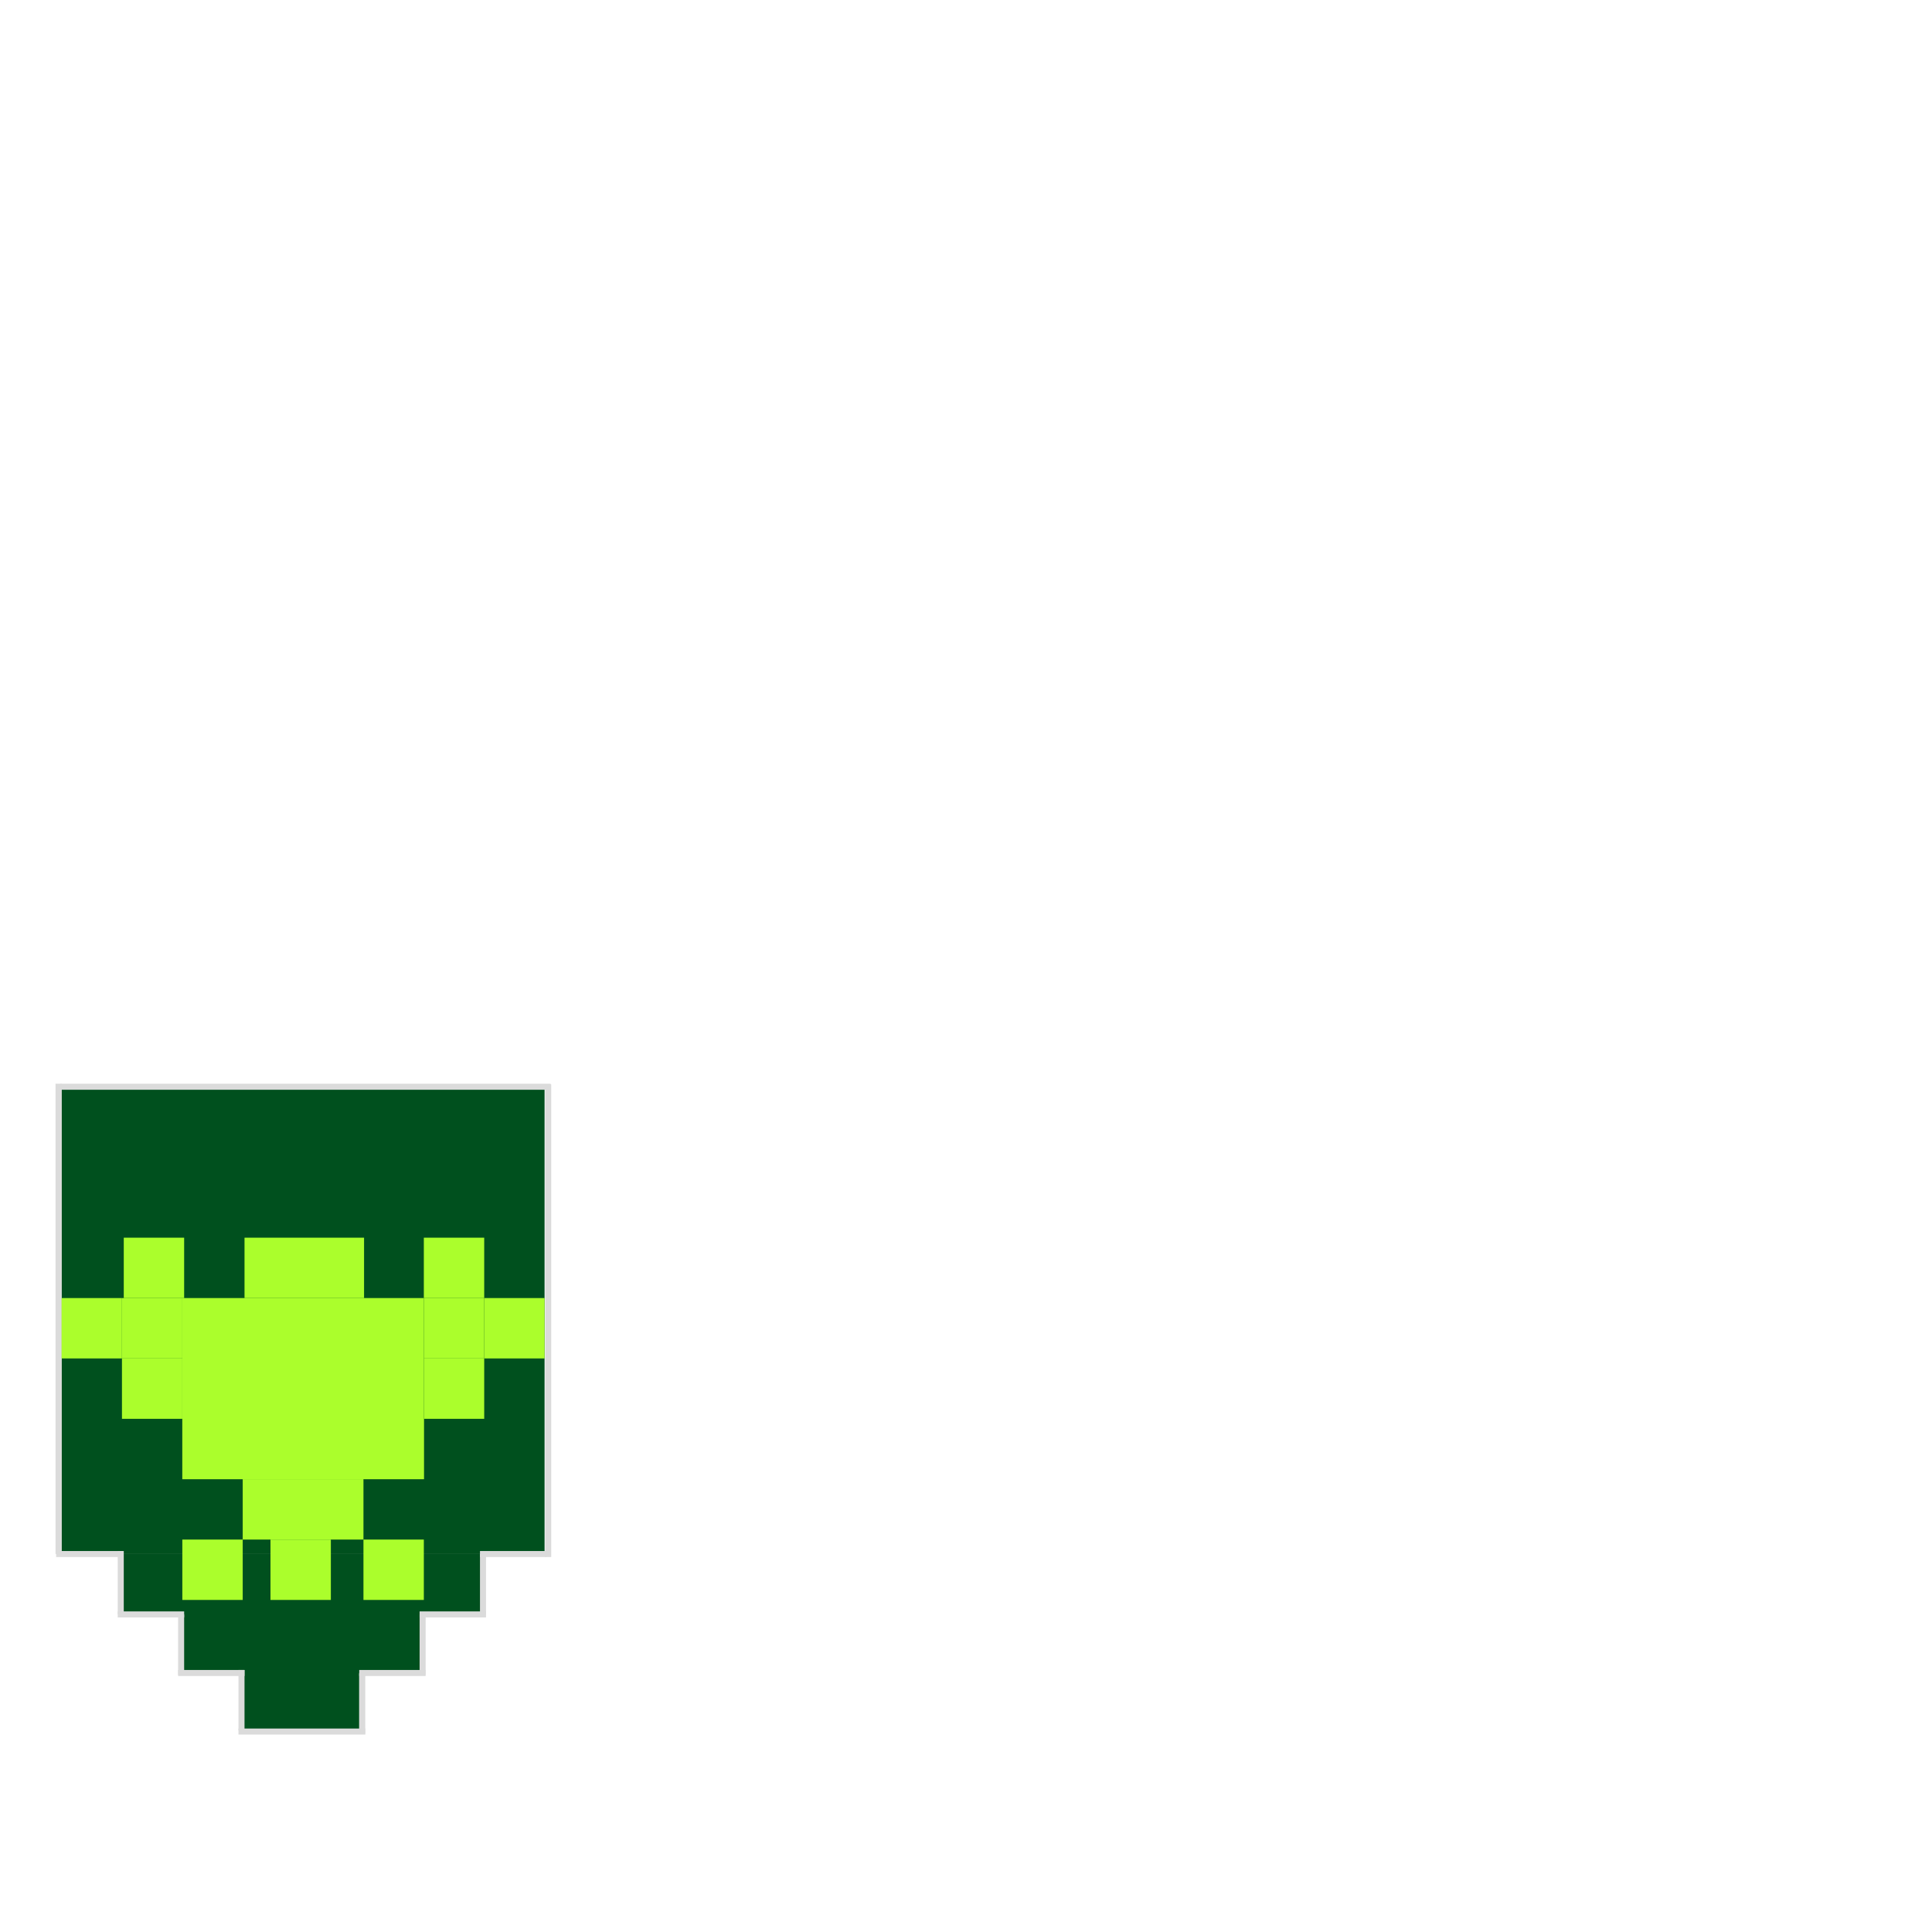 <?xml version="1.0" encoding="utf-8"?>
<!-- Generator: Adobe Illustrator 27.1.1, SVG Export Plug-In . SVG Version: 6.00 Build 0)  -->
<svg version="1.1" id="Calque_2_00000024716500185792248920000007502764228571143103_"
	 xmlns="http://www.w3.org/2000/svg" xmlns:xlink="http://www.w3.org/1999/xlink" x="0px" y="0px" viewBox="0 0 320 320"
	 style="enable-background:new 0 0 320 320;" xml:space="preserve">
<style type="text/css">
	.st0{fill:#00501E;}
	.st1{fill:none;stroke:#DBDBDB;stroke-miterlimit:10;}
	.st2{fill:#ABFE2C;}
</style>
<rect x="40" y="276.6" class="st0" width="19.5" height="10"/>
<rect x="30" y="267.1" class="st0" width="40" height="10"/>
<rect x="20" y="257.4" class="st0" width="60" height="10"/>
<rect x="10.2" y="180" class="st0" width="80" height="77.4"/>
<line class="st1" x1="10" y1="180" x2="91.2" y2="180"/>
<line class="st1" x1="9.7" y1="257.4" x2="9.7" y2="179.5"/>
<line class="st1" x1="9.3" y1="257.4" x2="20.3" y2="257.4"/>
<line class="st1" x1="79.5" y1="257.4" x2="90.5" y2="257.4"/>
<line class="st1" x1="20" y1="256.9" x2="20" y2="267.4"/>
<line class="st1" x1="80" y1="257.4" x2="80" y2="267.4"/>
<line class="st1" x1="19.5" y1="267.4" x2="30.5" y2="267.4"/>
<line class="st1" x1="69.5" y1="267.4" x2="80.5" y2="267.4"/>
<line class="st1" x1="30" y1="267.4" x2="30" y2="277.4"/>
<line class="st1" x1="70" y1="267.4" x2="70" y2="277.4"/>
<line class="st1" x1="29.5" y1="277.1" x2="40.5" y2="277.1"/>
<line class="st1" x1="59.5" y1="277.1" x2="70.5" y2="277.1"/>
<line class="st1" x1="60" y1="277.2" x2="60" y2="287.2"/>
<line class="st1" x1="40" y1="276.6" x2="40" y2="286.6"/>
<line class="st1" x1="39.5" y1="286.8" x2="60.5" y2="286.8"/>
<line class="st1" x1="90.8" y1="257.9" x2="90.8" y2="179.6"/>
<rect x="40.2" y="245" class="st2" width="20" height="10"/>
<rect x="30.2" y="235" class="st2" width="10" height="10"/>
<rect x="60.2" y="235" class="st2" width="10" height="10"/>
<rect x="20.2" y="225" class="st2" width="10" height="10"/>
<rect x="70.2" y="225" class="st2" width="10" height="10"/>
<rect x="10.2" y="215" class="st2" width="10" height="10"/>
<rect x="80.2" y="215" class="st2" width="10" height="10"/>
<rect x="20.5" y="205" class="st2" width="10" height="10"/>
<rect x="40.5" y="205" class="st2" width="19.8" height="10"/>
<rect x="70.2" y="215" class="st2" width="10" height="10"/>
<rect x="70.2" y="205" class="st2" width="10" height="10"/>
<rect x="20.2" y="215" class="st2" width="10" height="10"/>
<rect x="30.2" y="215" class="st2" width="40" height="30"/>
<rect x="44.8" y="255" class="st2" width="10" height="10"/>
<rect x="60.2" y="255" class="st2" width="10" height="10"/>
<rect x="30.2" y="255" class="st2" width="10" height="10"/>
</svg>
